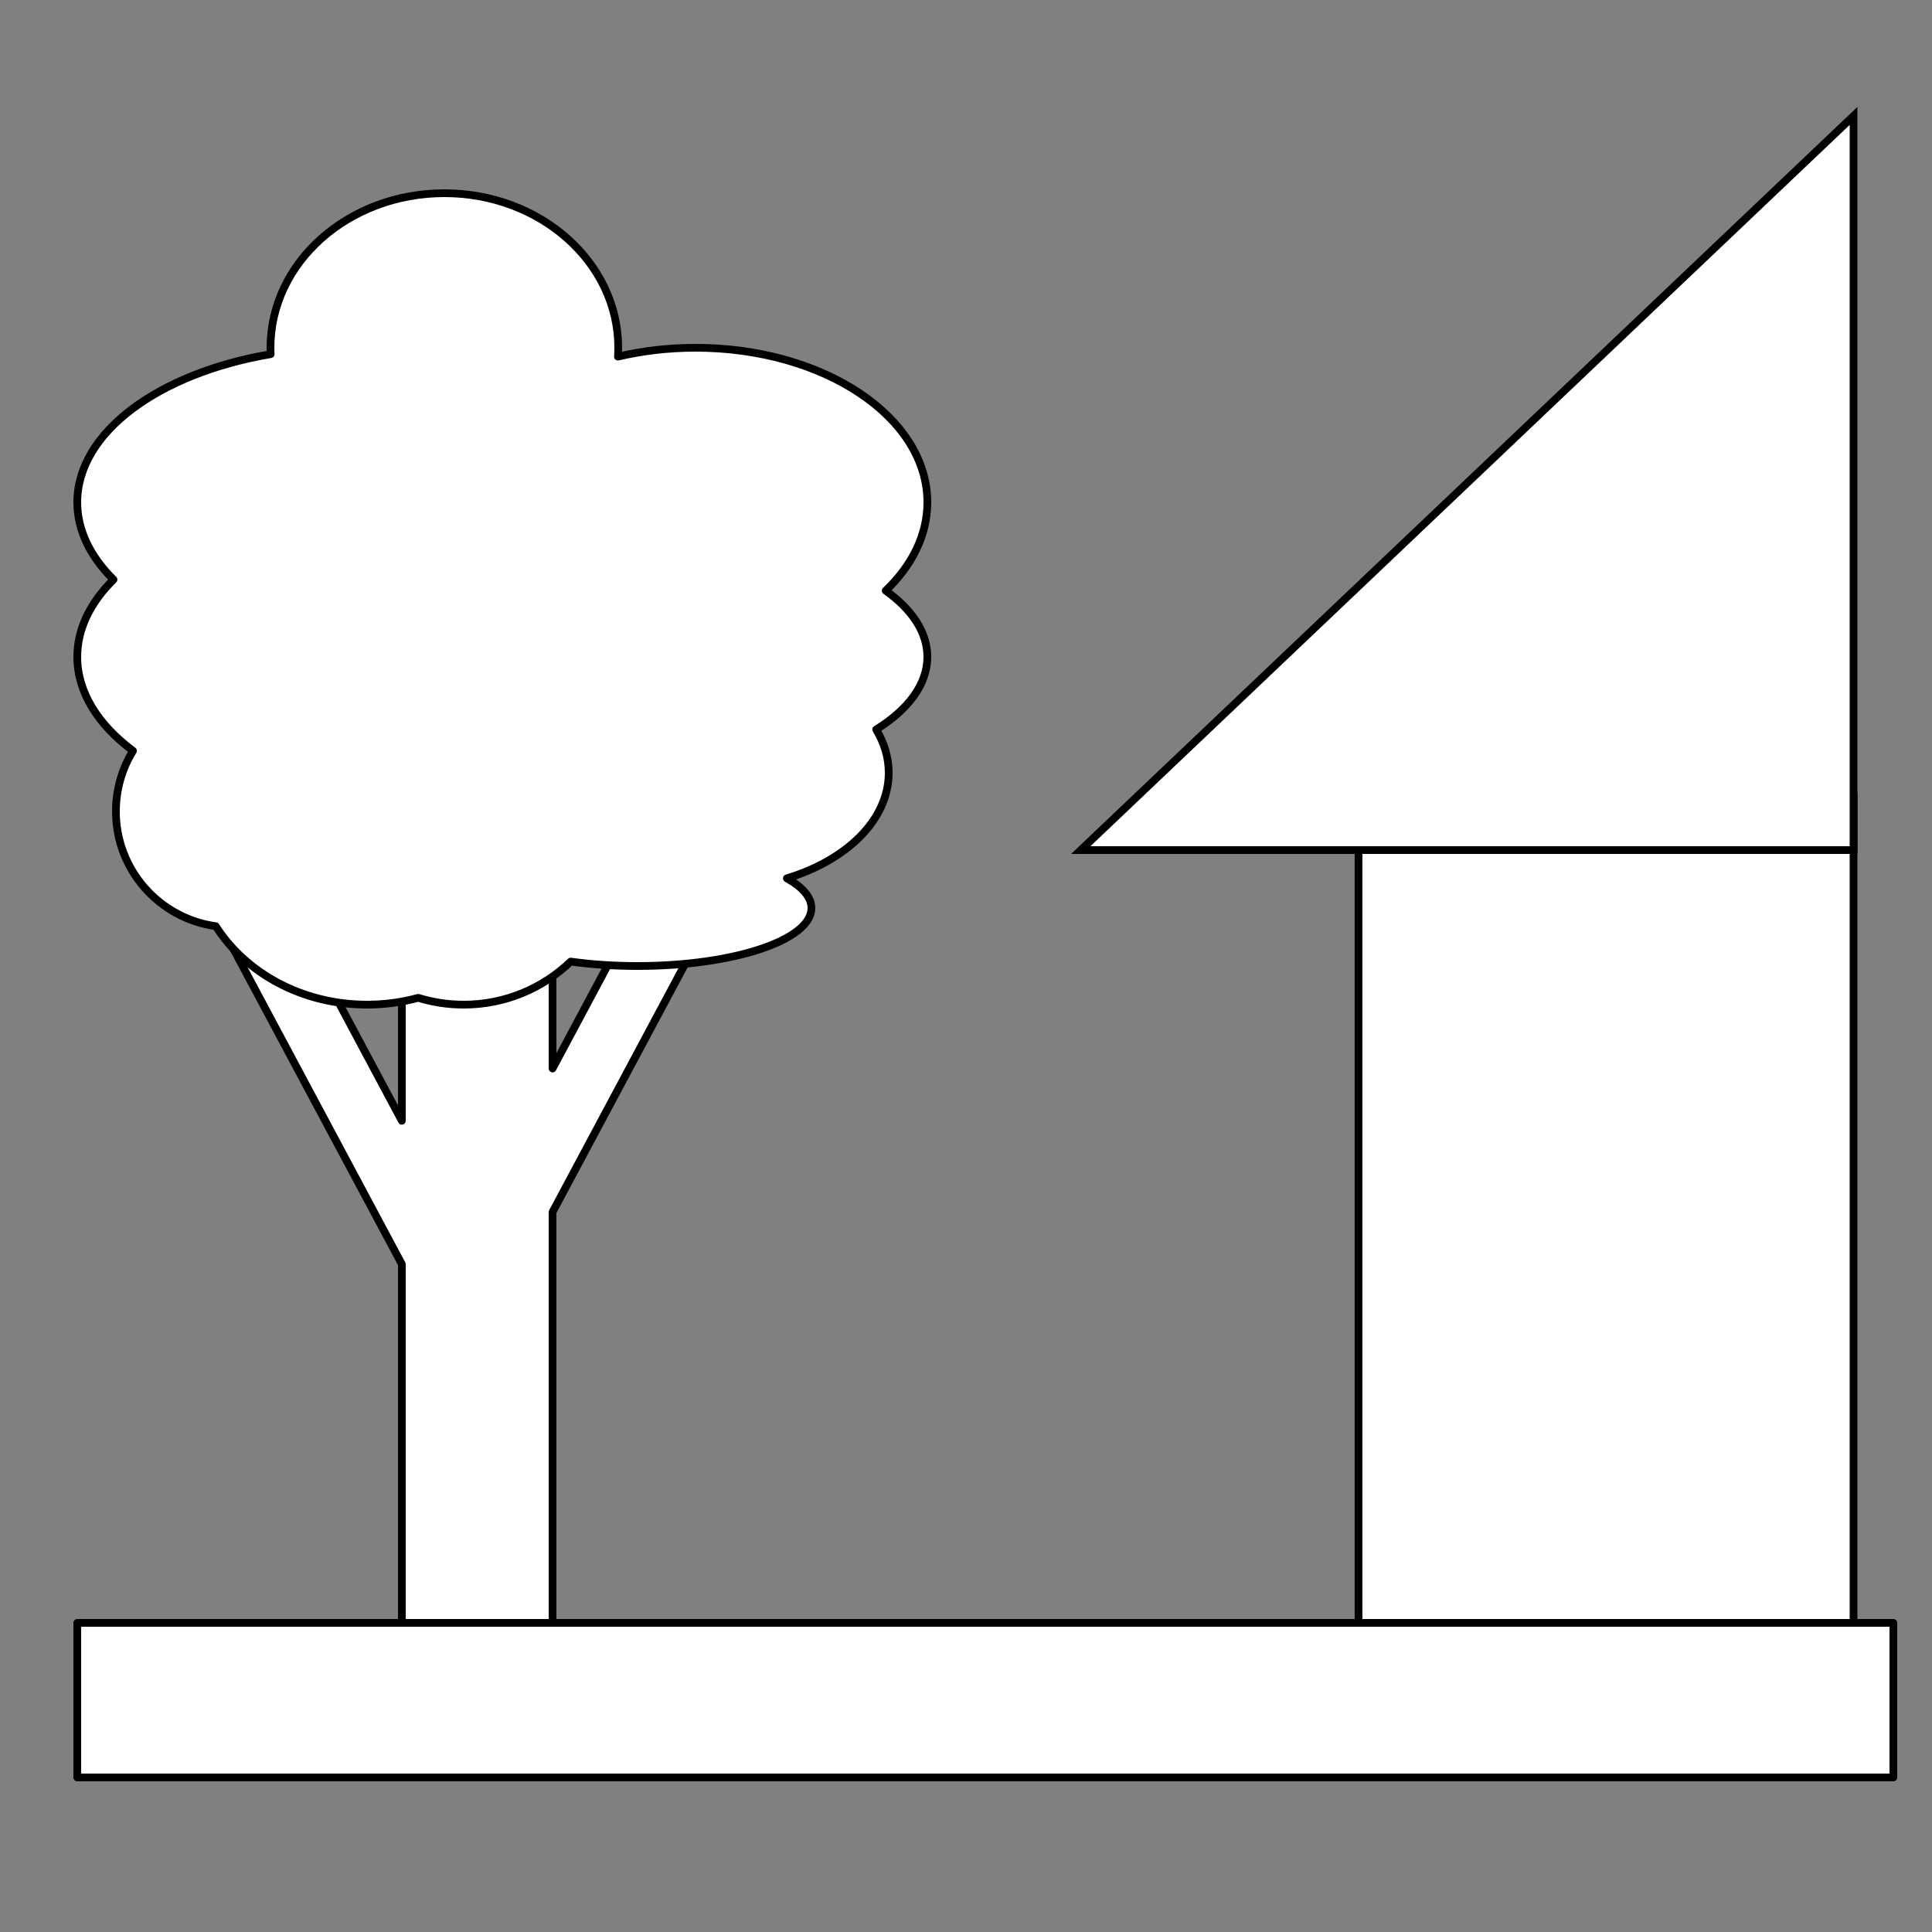 <?xml version="1.0" encoding="UTF-8" standalone="no"?>
<!-- Created with Inkscape (http://www.inkscape.org/) -->

<svg
   xmlns:dc="http://purl.org/dc/elements/1.1/"
   xmlns:cc="http://creativecommons.org/ns#"
   xmlns:rdf="http://www.w3.org/1999/02/22-rdf-syntax-ns#"
   xmlns:svg="http://www.w3.org/2000/svg"
   xmlns="http://www.w3.org/2000/svg"
   version="1.1"
   width="1000"
   height="1000"
   id="svg2">
  <rect width="100%" height="100%" fill="#808080" stroke="none"/>
  <defs
     id="defs4" />
  <rect
     width="256.221"
     height="449.284"
     x="703.174"
     y="410.716"
     id="rect2984"
     style="fill:#ffffff;fill-opacity:1;stroke:#000000;stroke-width:4;stroke-linecap:round;stroke-linejoin:round;stroke-miterlimit:4;stroke-opacity:1;stroke-dasharray:none;stroke-dashoffset:0" />
  <path
     d="m 959.394,60 -400,380 400,0 z"
     id="path2989"
     style="fill:#ffffff;fill-opacity:1;stroke:#000000;stroke-width:4;stroke-linecap:butt;stroke-linejoin:miter;stroke-miterlimit:4;stroke-opacity:1;stroke-dasharray:none" />
  <path
     d="m 208,349 0,231.125 -63.656,-119.188 -30.875,16.469 L 208,654.344 208,869 l 78,0 0,-241.656 104.344,-195.312 -30.875,-16.5 L 286,553.062 286,349 l -78,0 z"
     id="rect3764"
     style="fill:#ffffff;fill-opacity:1;stroke:#000000;stroke-width:4;stroke-linecap:round;stroke-linejoin:round;stroke-miterlimit:4;stroke-opacity:1;stroke-dasharray:none;stroke-dashoffset:0" />
  <path
     d="m 230,100 c -49.706,0 -90,35.817 -90,80 0,1.109 0.043,2.215 0.094,3.312 C 82.224,193.133 40,223.744 40,260 c 0,14.574 6.834,28.232 18.75,40 C 46.834,311.768 40,325.426 40,340 40,358.295 50.76,375.151 68.844,388.625 63.236,397.752 60,408.503 60,420 c 0,30.311 22.493,55.352 51.688,59.406 C 127.154,503.638 156.418,520 190,520 c 9.218,0 18.095,-1.243 26.469,-3.531 C 223.912,518.757 231.806,520 240,520 c 21.495,0 41.006,-8.487 55.375,-22.281 C 306.035,499.201 317.728,500 330,500 c 49.706,0 90,-13.431 90,-30 0,-5.62 -4.653,-10.879 -12.719,-15.375 C 438.38,445.176 460,424.271 460,400 c 0,-7.923 -2.314,-15.481 -6.5,-22.406 C 470.065,367.306 480,354.235 480,340 480,327.245 472.009,315.44 458.438,305.719 472.012,292.757 480,277.008 480,260 c 0,-44.183 -53.726,-80 -120,-80 -14.085,0 -27.6,1.622 -40.156,4.594 C 319.94,183.075 320,181.54 320,180 c 0,-44.183 -40.294,-80 -90,-80 z"
     id="path3766"
     style="fill:#ffffff;fill-opacity:1;stroke:#000000;stroke-width:4;stroke-linecap:round;stroke-linejoin:round;stroke-miterlimit:4;stroke-opacity:1;stroke-dasharray:none;stroke-dashoffset:0" />
  <rect
     width="940"
     height="80"
     x="40"
     y="840"
     id="rect3844"
     style="fill:#ffffff;fill-opacity:1;stroke:#000000;stroke-width:4;stroke-linecap:round;stroke-linejoin:round;stroke-miterlimit:4;stroke-opacity:1;stroke-dasharray:none;stroke-dashoffset:0" />
</svg>
